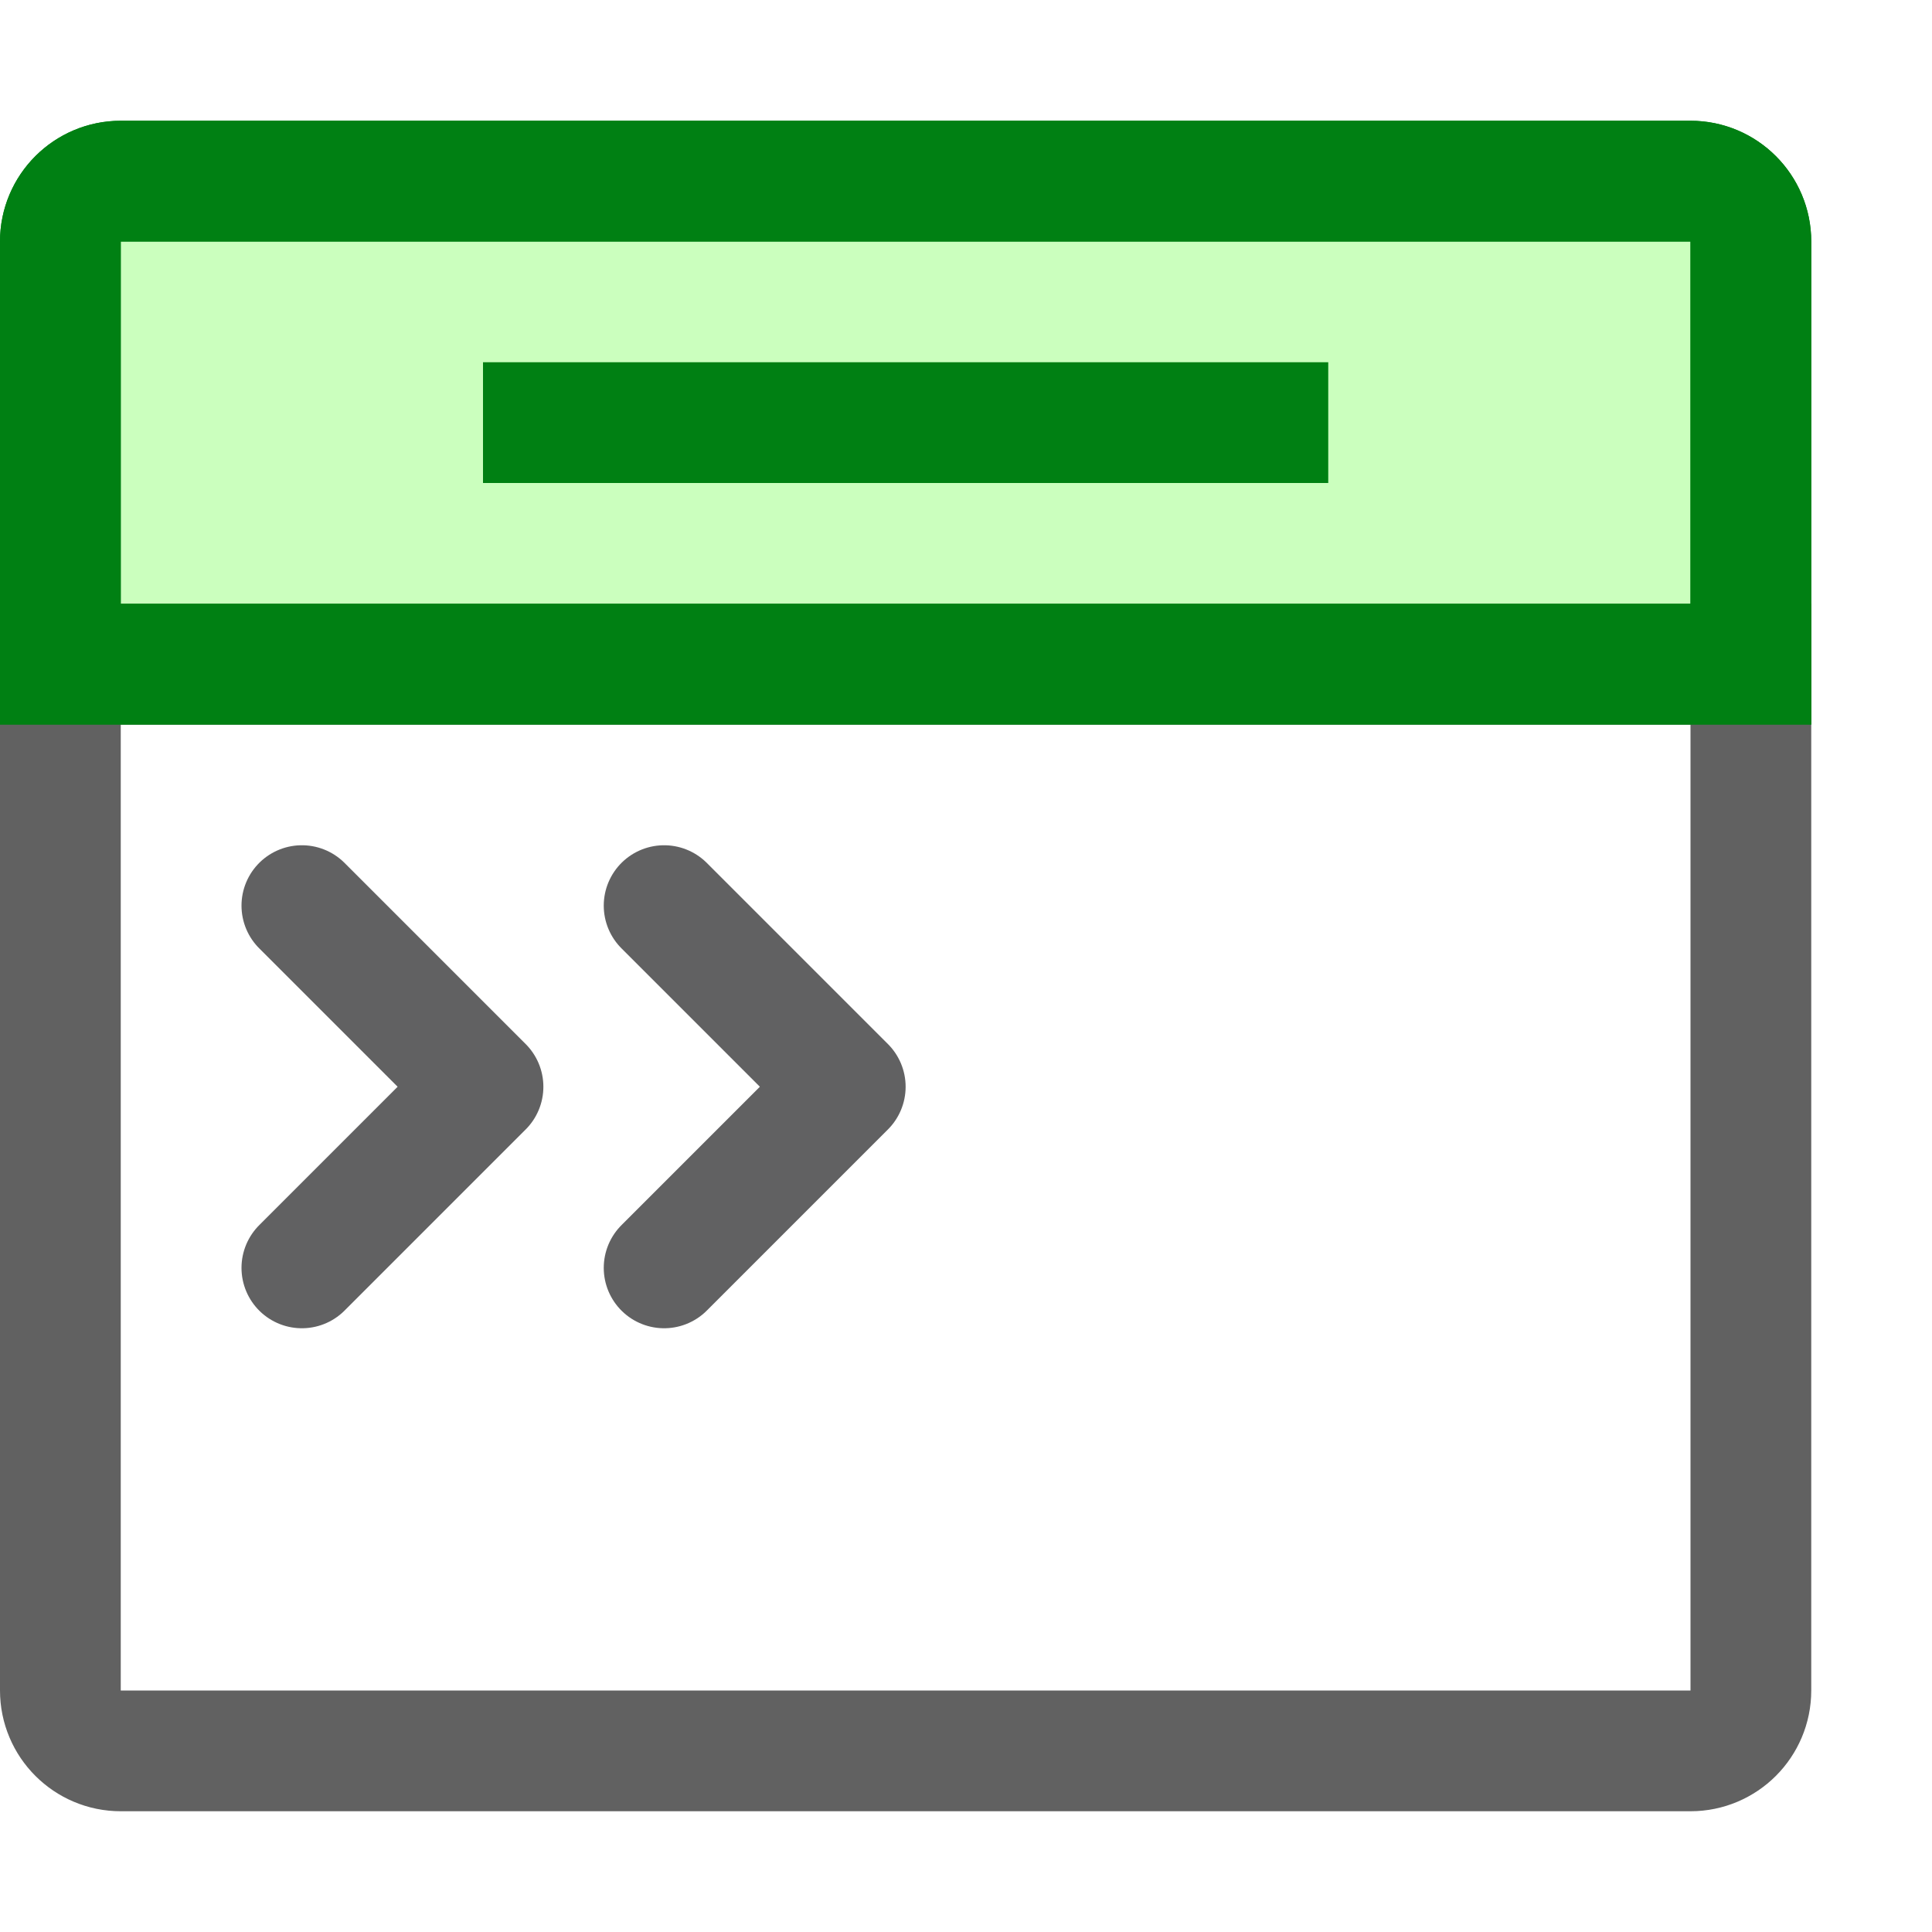 <svg width="16" height="16" viewBox="0 0 16 16" fill="none" xmlns="http://www.w3.org/2000/svg">
<path d="M0.5 5.5H14.5V14C14.5 14.276 14.276 14.5 14 14.5H1C0.724 14.5 0.5 14.276 0.5 14V5.5Z" fill="#FFFFFF" stroke="#616161"/>
<path d="M2.5 7.5L4 9L2.5 10.5M5.5 7.5L7 9L5.5 10.5" stroke="#616162" stroke-linecap="round" stroke-linejoin="round"/>
<path d="M14 1.5H1C0.724 1.5 0.5 1.724 0.5 2V5.5H14.5V2C14.5 1.724 14.276 1.5 14 1.5Z" fill="#CBFFBE" stroke="#008013"/>
<path d="M4 3.5H11M14.5 5.5V2C14.5 1.724 14.276 1.5 14 1.5H1C0.724 1.5 0.5 1.724 0.5 2V5.5H14.5Z" stroke="#008013"/>
<use href="#enumClass"/></svg>
